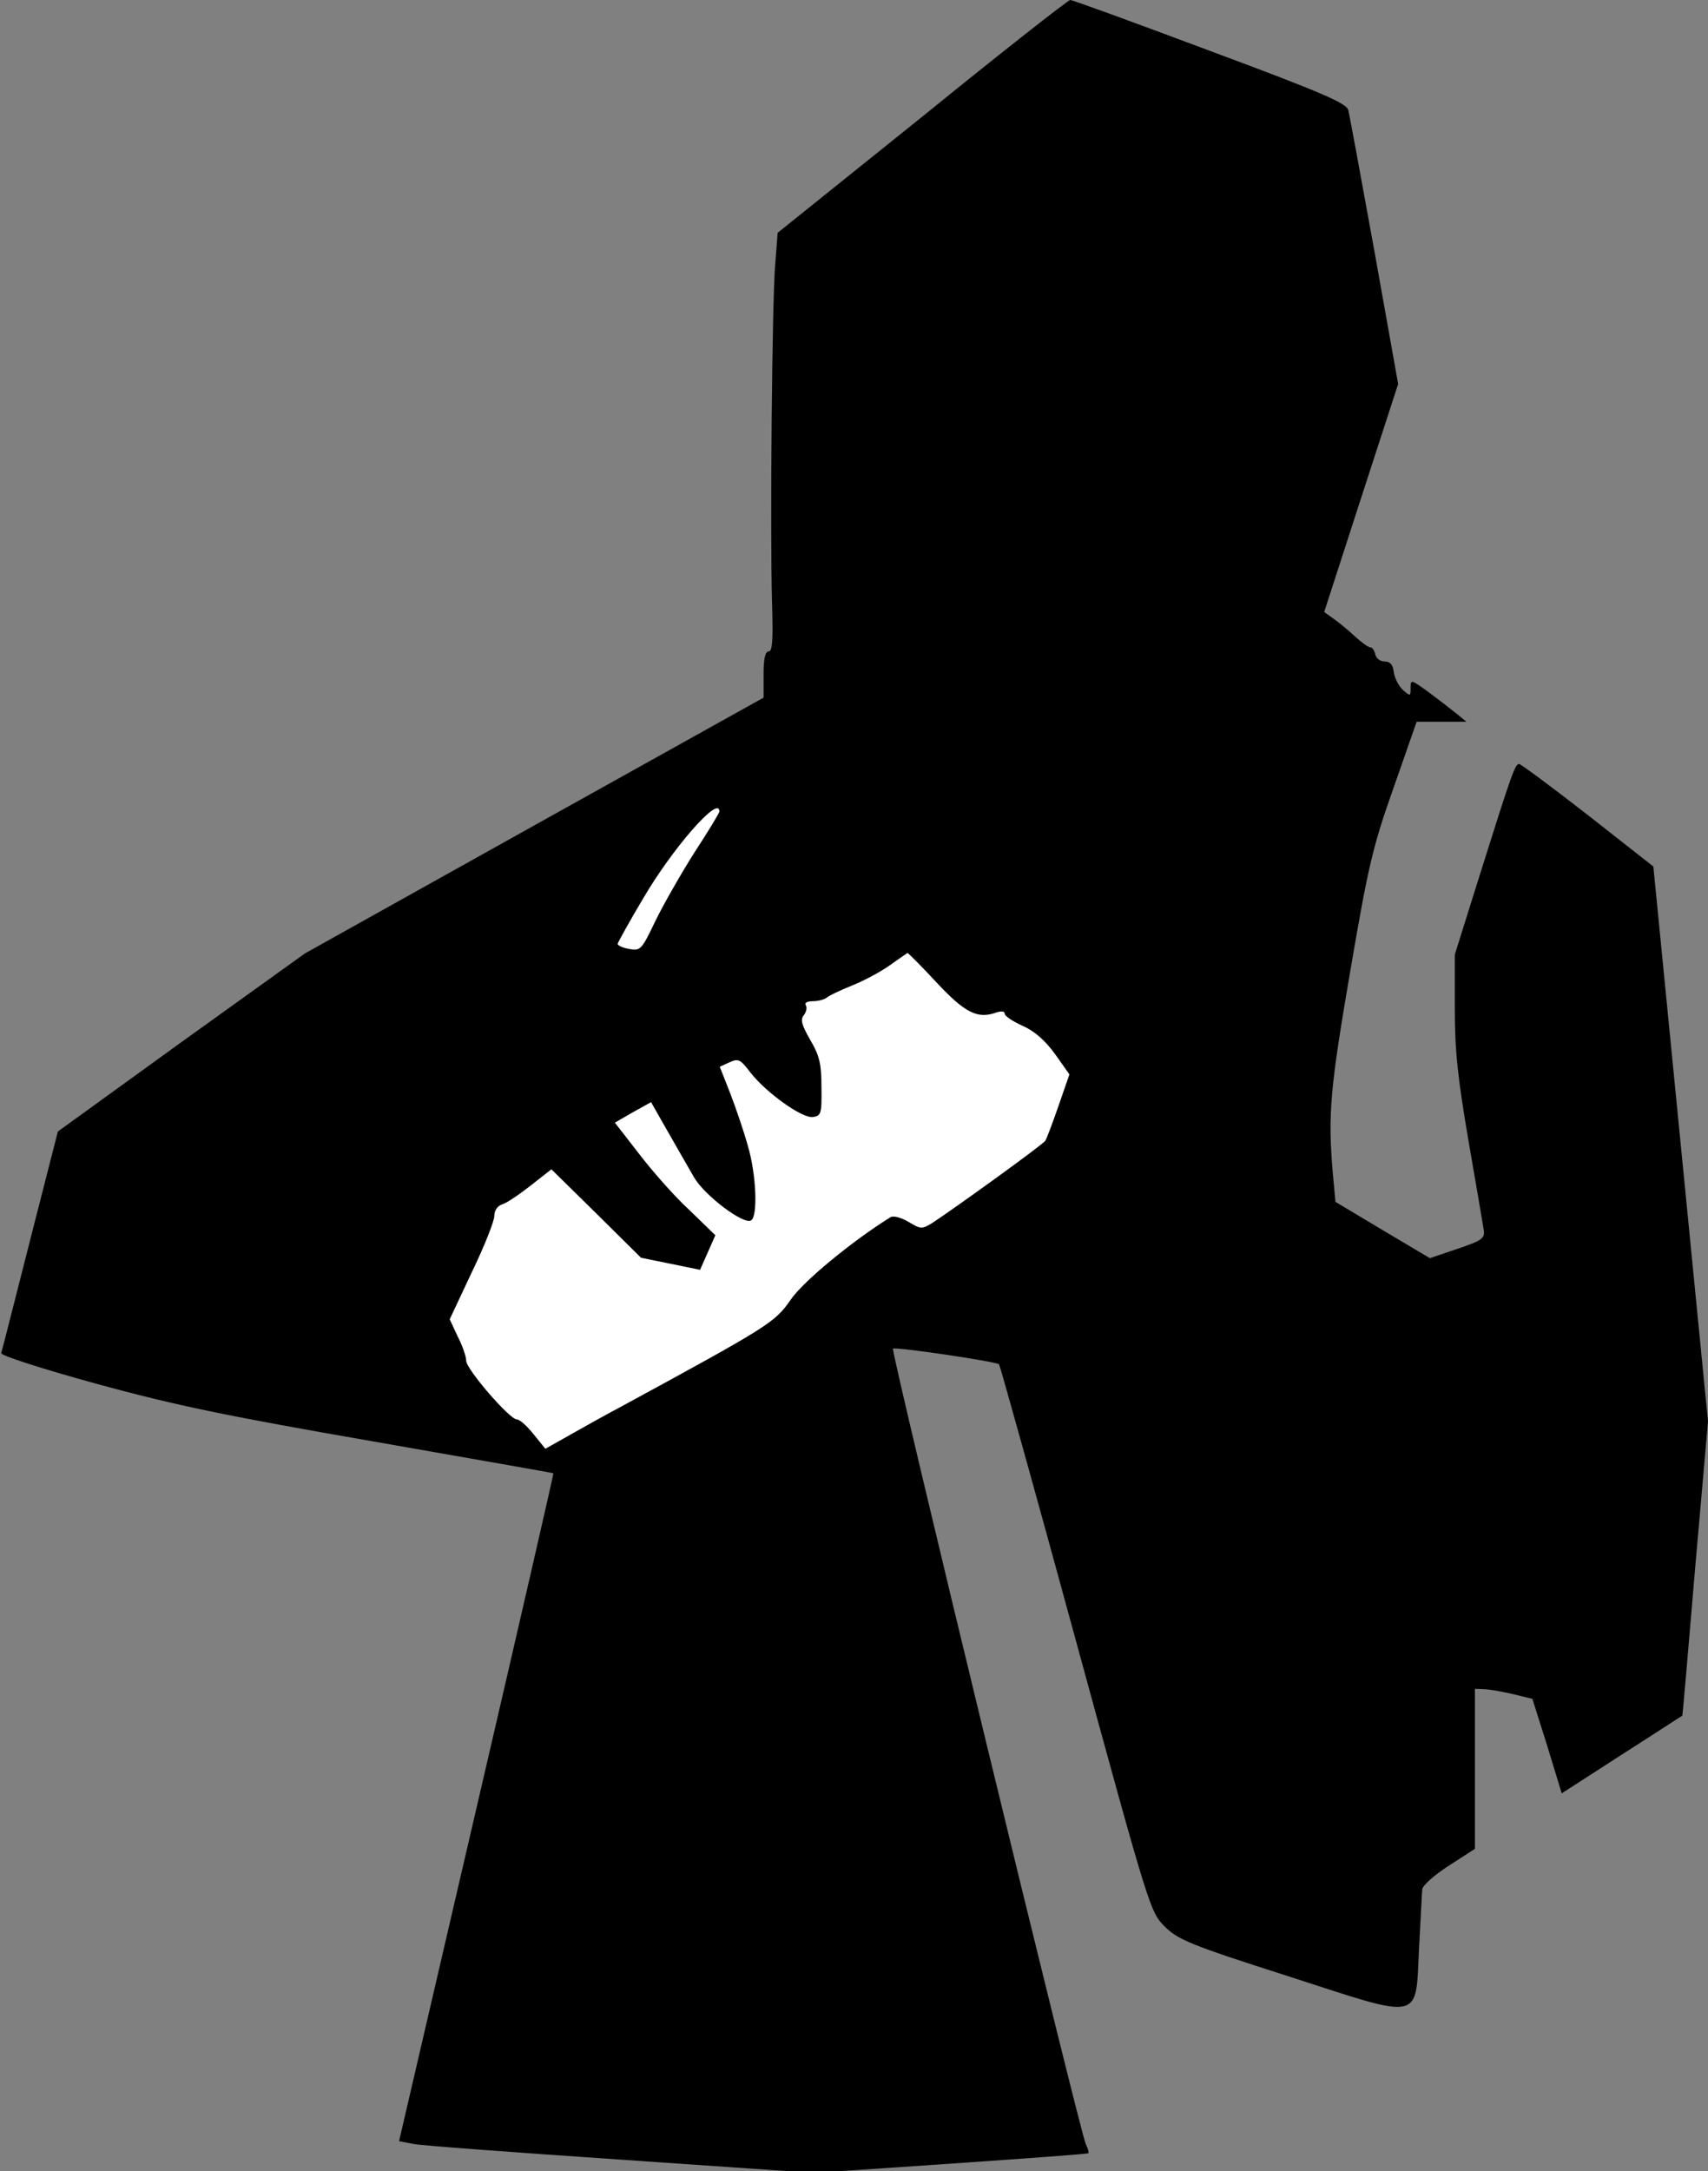 <?xml version="1.0" standalone="no"?>
<!DOCTYPE svg PUBLIC "-//W3C//DTD SVG 20010904//EN"
 "http://www.w3.org/TR/2001/REC-SVG-20010904/DTD/svg10.dtd">
<svg version="1.0" xmlns="http://www.w3.org/2000/svg"
 width="425pt" height="540pt" viewBox="0 0 425 540"
 preserveAspectRatio="xMidYMid meet">
<rect x="0" y="0" width="425" height="540" fill="#808080" stroke="none"/>
<g transform="translate(0,540) scale(0.1,-0.1)"
fill="#000000" stroke="none">
<path fill="#000000" stroke="none" d="M2295 5110 l-360 -289 -6 -78 c-8 -91
-13 -664 -8 -840 3 -94 1 -123 -8 -123 -9 0 -13 -18 -13 -57 l0 -58 -571 -318
-570 -318 -308 -221 -307 -222 -69 -270 c-38 -149 -70 -276 -72 -281 -2 -6
101 -39 239 -77 198 -54 325 -80 688 -143 245 -43 446 -78 447 -79 1 -1 -85
-375 -191 -831 l-193 -830 36 -7 c20 -4 252 -21 516 -39 l480 -33 340 23 c187
13 341 24 343 26 2 2 -1 12 -6 22 -14 27 -486 1972 -480 1979 5 5 257 -32 264
-39 2 -2 88 -309 190 -683 184 -673 186 -679 222 -715 33 -33 64 -46 305 -123
340 -110 319 -115 328 69 4 72 7 137 8 146 0 9 30 36 66 59 l65 42 0 199 0
199 23 -1 c12 0 44 -6 71 -12 l49 -12 37 -117 36 -118 149 96 c83 53 150 97
151 97 1 1 15 166 32 367 l32 365 -68 690 -68 690 -163 128 c-90 70 -167 127
-171 127 -10 0 -18 -22 -96 -270 l-64 -204 0 -133 c0 -107 7 -172 34 -330 19
-109 36 -209 38 -222 3 -21 -4 -26 -66 -47 l-68 -23 -118 70 -117 70 -7 76
c-12 143 -6 207 44 499 45 263 56 309 108 456 l57 163 62 0 62 0 -27 22 c-15
12 -46 36 -69 53 -42 30 -43 31 -43 9 0 -21 -1 -21 -19 -5 -11 10 -21 30 -23
45 -2 18 -9 26 -23 26 -11 0 -21 8 -23 18 -2 9 -7 17 -12 17 -5 0 -22 12 -37
26 -15 14 -39 34 -53 44 l-25 18 92 284 92 283 -59 330 c-33 182 -62 339 -65
351 -4 17 -63 43 -343 147 -187 70 -343 127 -349 127 -5 0 -171 -130 -368
-290z"/>
<path fill="#ffffff" stroke="none" d="M1790 3382 c0 -4 -28 -50 -62 -102 -33
-52 -77 -129 -97 -170 -35 -73 -37 -75 -66 -70 -16 3 -29 9 -28 13 1 4 29 55
63 112 73 125 190 259 190 217z"/>
<path fill="#ffffff" stroke="none" d="M2331 2956 c70 -75 102 -91 148 -74 13
4 21 3 21 -3 0 -6 20 -19 44 -30 30 -13 56 -36 81 -70 l36 -51 -27 -78 c-15
-43 -30 -83 -33 -87 -6 -10 -237 -176 -282 -205 -25 -15 -28 -15 -58 3 -18 11
-38 16 -45 12 -95 -59 -218 -160 -249 -206 -39 -56 -53 -65 -421 -265 -34 -18
-90 -49 -125 -69 l-64 -36 -30 37 c-16 20 -34 36 -41 36 -18 0 -126 125 -126
146 0 10 -9 37 -21 60 l-20 43 55 117 c31 64 56 127 56 140 0 14 8 25 20 29
11 3 43 25 71 47 l51 40 112 -110 111 -110 74 -15 73 -15 19 43 19 43 -66 64
c-37 34 -93 98 -125 140 l-59 76 45 26 45 25 41 -72 c23 -40 52 -91 66 -115
26 -45 124 -119 142 -107 17 10 13 114 -8 185 -10 36 -30 95 -44 131 l-26 66
24 11 c22 10 27 8 52 -25 39 -50 129 -115 156 -111 20 3 22 8 21 74 0 59 -5
79 -28 118 -21 37 -25 50 -16 61 6 8 9 19 5 25 -4 6 4 10 17 10 13 0 28 4 34
8 5 5 34 19 64 31 30 12 73 35 95 51 22 16 42 29 43 30 2 0 35 -33 73 -74z"/>
</g>
</svg>
